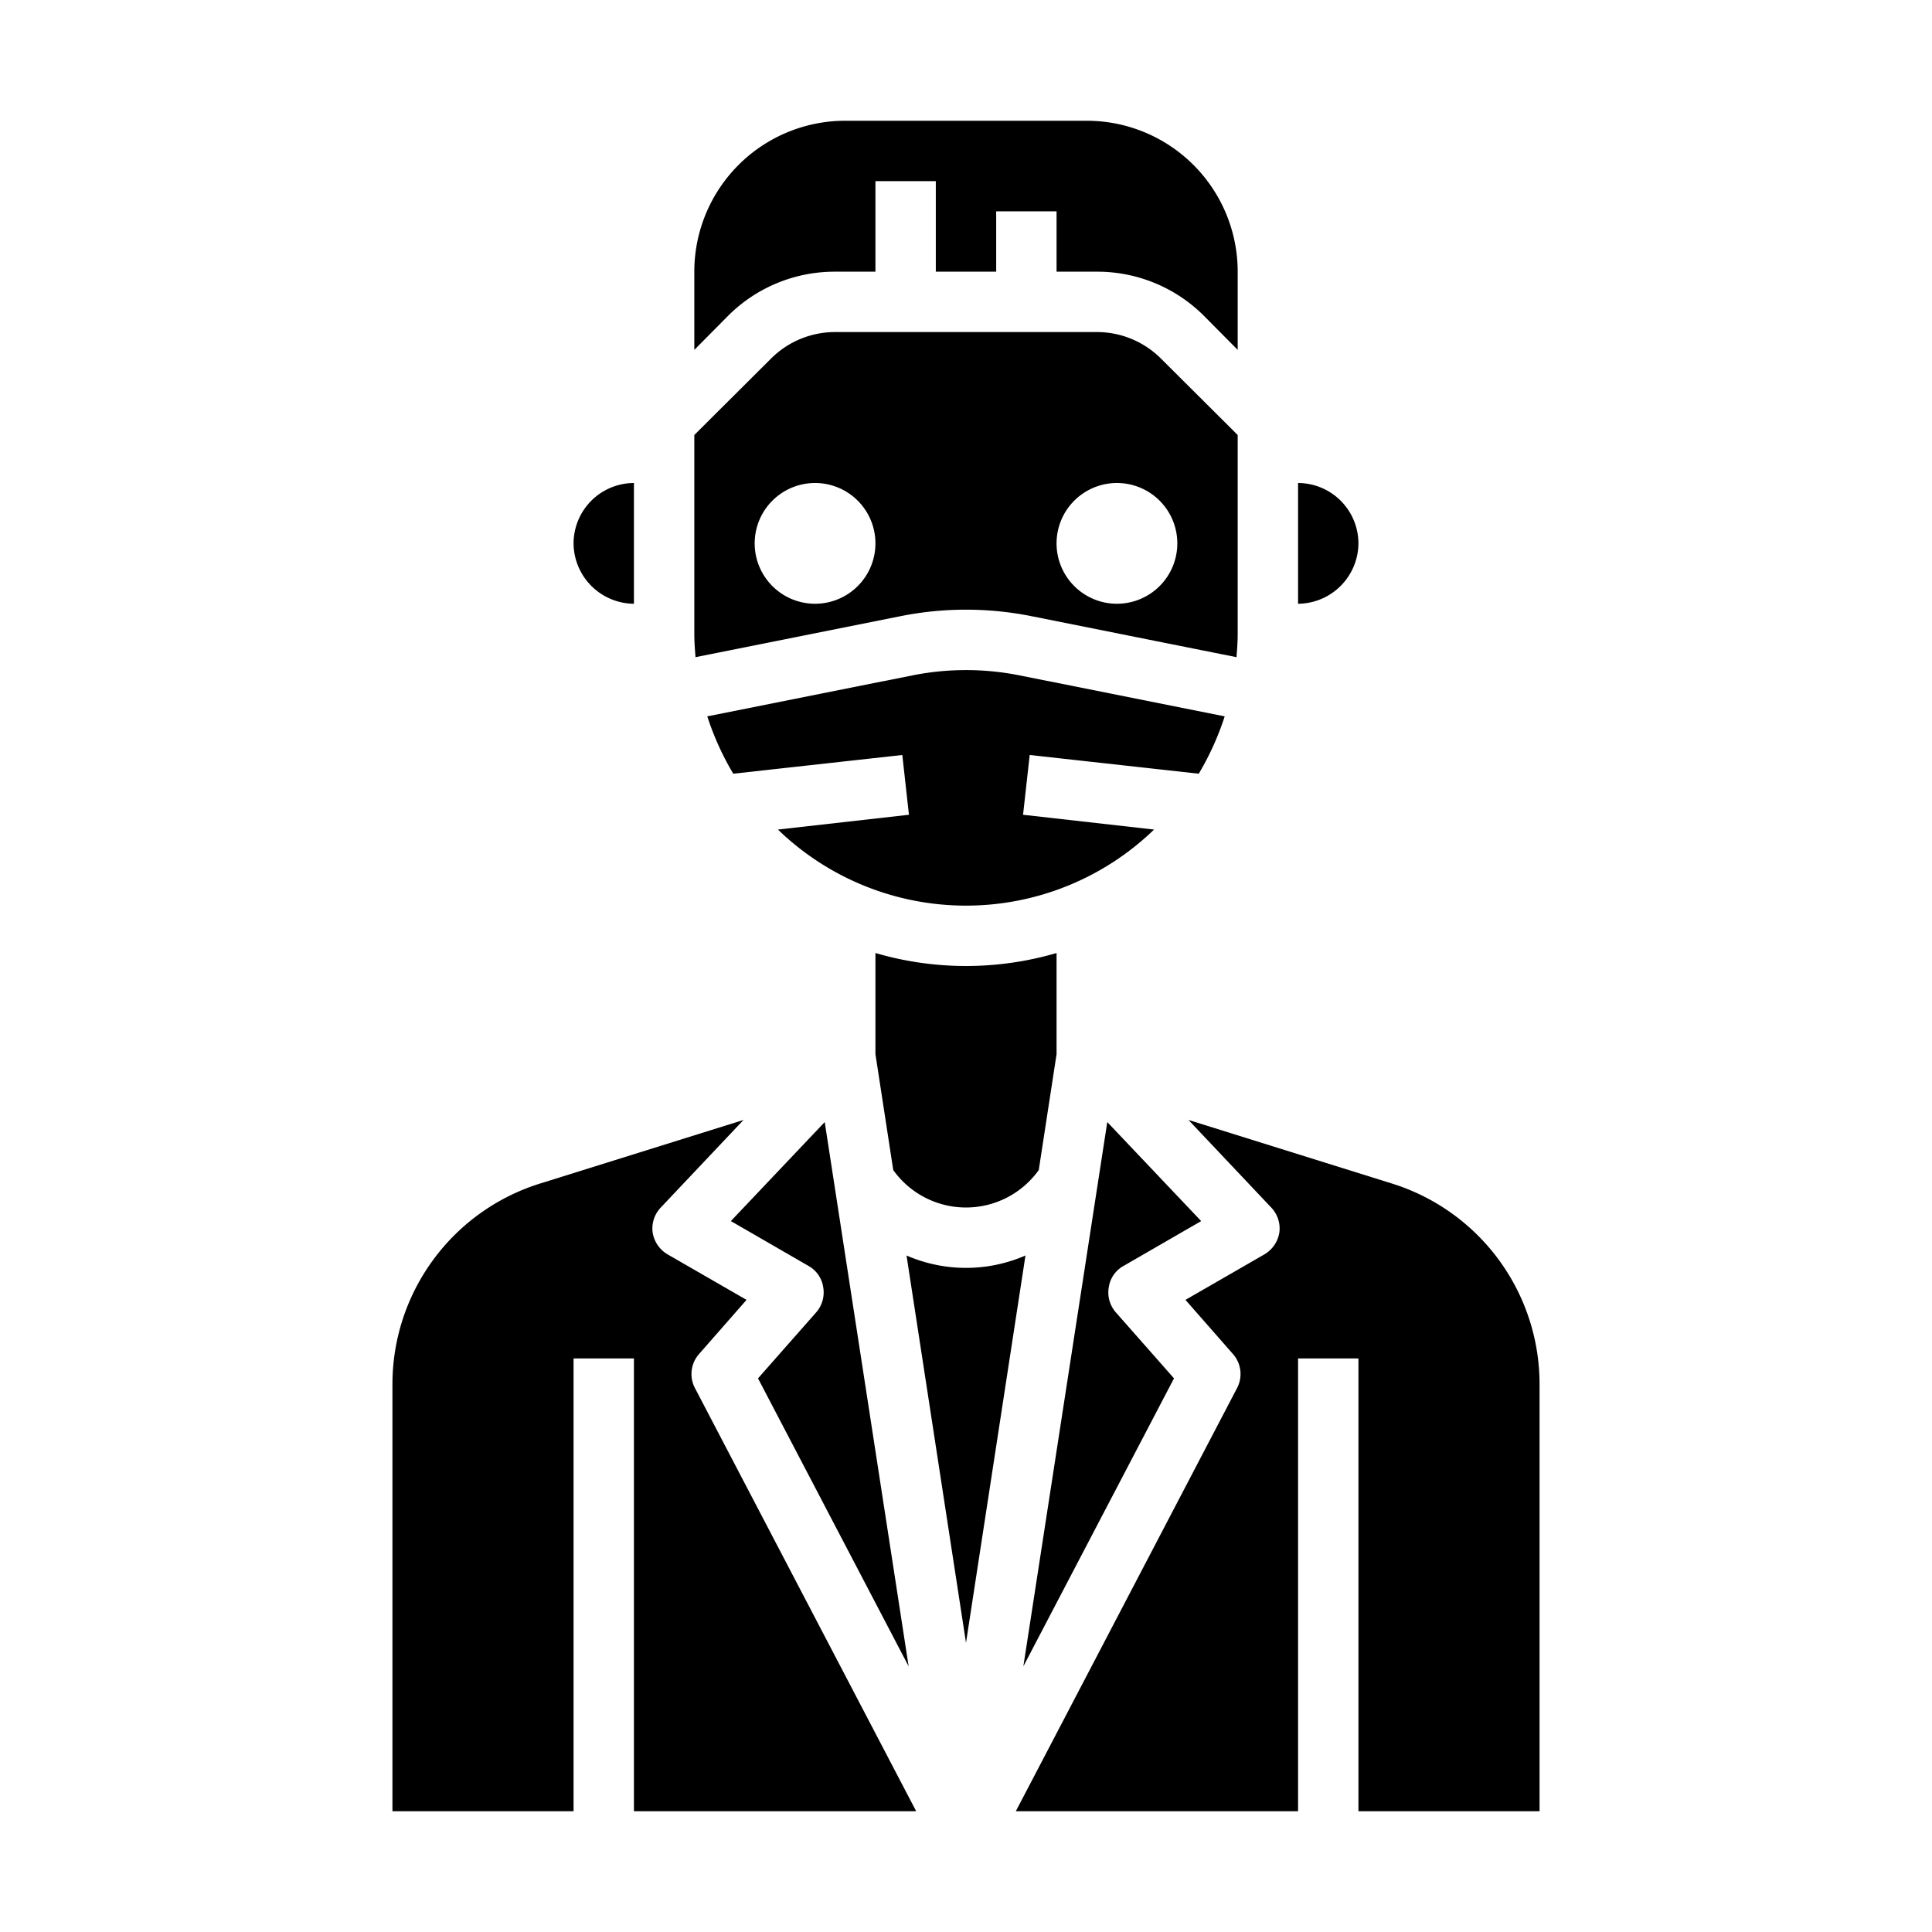 <svg xmlns="http://www.w3.org/2000/svg" viewBox="0 0 64 64" x="0px" y="0px"><g><path d="M33.76,22.37a9.065,9.065,0,0,0-3.52,0l-6.81,1.36a9.3,9.3,0,0,0,.86,1.9l5.6-.62.22,1.98-4.34.49a8.961,8.961,0,0,0,12.46,0l-4.34-.49.22-1.98,5.6.62a9.3,9.3,0,0,0,.86-1.9Z"></path><path d="M29,31.57v3.35l.59,3.84a2.962,2.962,0,0,0,4.82,0L35,34.92V31.57a10.68,10.68,0,0,1-6,0Z"></path><path d="M51,60V45.88a6.964,6.964,0,0,0-4.91-6.68l-6.72-2.1L42.11,40a1.006,1.006,0,0,1,.27.83,1.028,1.028,0,0,1-.49.72l-2.62,1.51,1.57,1.79a1,1,0,0,1,.14,1.13L33.65,60H43V45h2V60Z"></path><path d="M25.11,45.66,30.1,55.2,27.32,37.17l-3.11,3.28,2.58,1.49a.97.97,0,0,1,.48.7,1,1,0,0,1-.23.83Z"></path><path d="M23,11.59l1.12-1.13A4.994,4.994,0,0,1,27.66,9H29V6h2V9h2V7h2V9h1.34a4.994,4.994,0,0,1,3.54,1.46L41,11.59V9a5,5,0,0,0-5-5H28a5,5,0,0,0-5,5Z"></path><path d="M37.21,41.94l2.58-1.49-3.11-3.28L33.9,55.2l4.99-9.54-1.93-2.19a1,1,0,0,1-.23-.83A.97.97,0,0,1,37.21,41.94Z"></path><path d="M33.97,41.59a4.938,4.938,0,0,1-3.94,0L32,54.42Z"></path><path d="M19,18a2.015,2.015,0,0,0,2,2V16A2.006,2.006,0,0,0,19,18Z"></path><path d="M13,60h6V45h2V60h9.35L23.02,45.98a1,1,0,0,1,.14-1.13l1.57-1.79-2.62-1.51a1.028,1.028,0,0,1-.49-.72,1.006,1.006,0,0,1,.27-.83l2.74-2.9-6.72,2.1A6.964,6.964,0,0,0,13,45.88Z"></path><path d="M43,16v4a2.015,2.015,0,0,0,2-2A2.006,2.006,0,0,0,43,16Z"></path><path d="M23,21c0,.26.02.52.04.77l6.8-1.36a11.021,11.021,0,0,1,4.32,0l6.8,1.36c.02-.25.04-.51.04-.77V14.41l-2.54-2.53A3,3,0,0,0,36.34,11H27.66a3,3,0,0,0-2.12.88L23,14.41Zm14-5a2,2,0,1,1-2,2A2,2,0,0,1,37,16ZM27,16a2,2,0,1,1-2,2A2,2,0,0,1,27,16Z"></path></g></svg>
